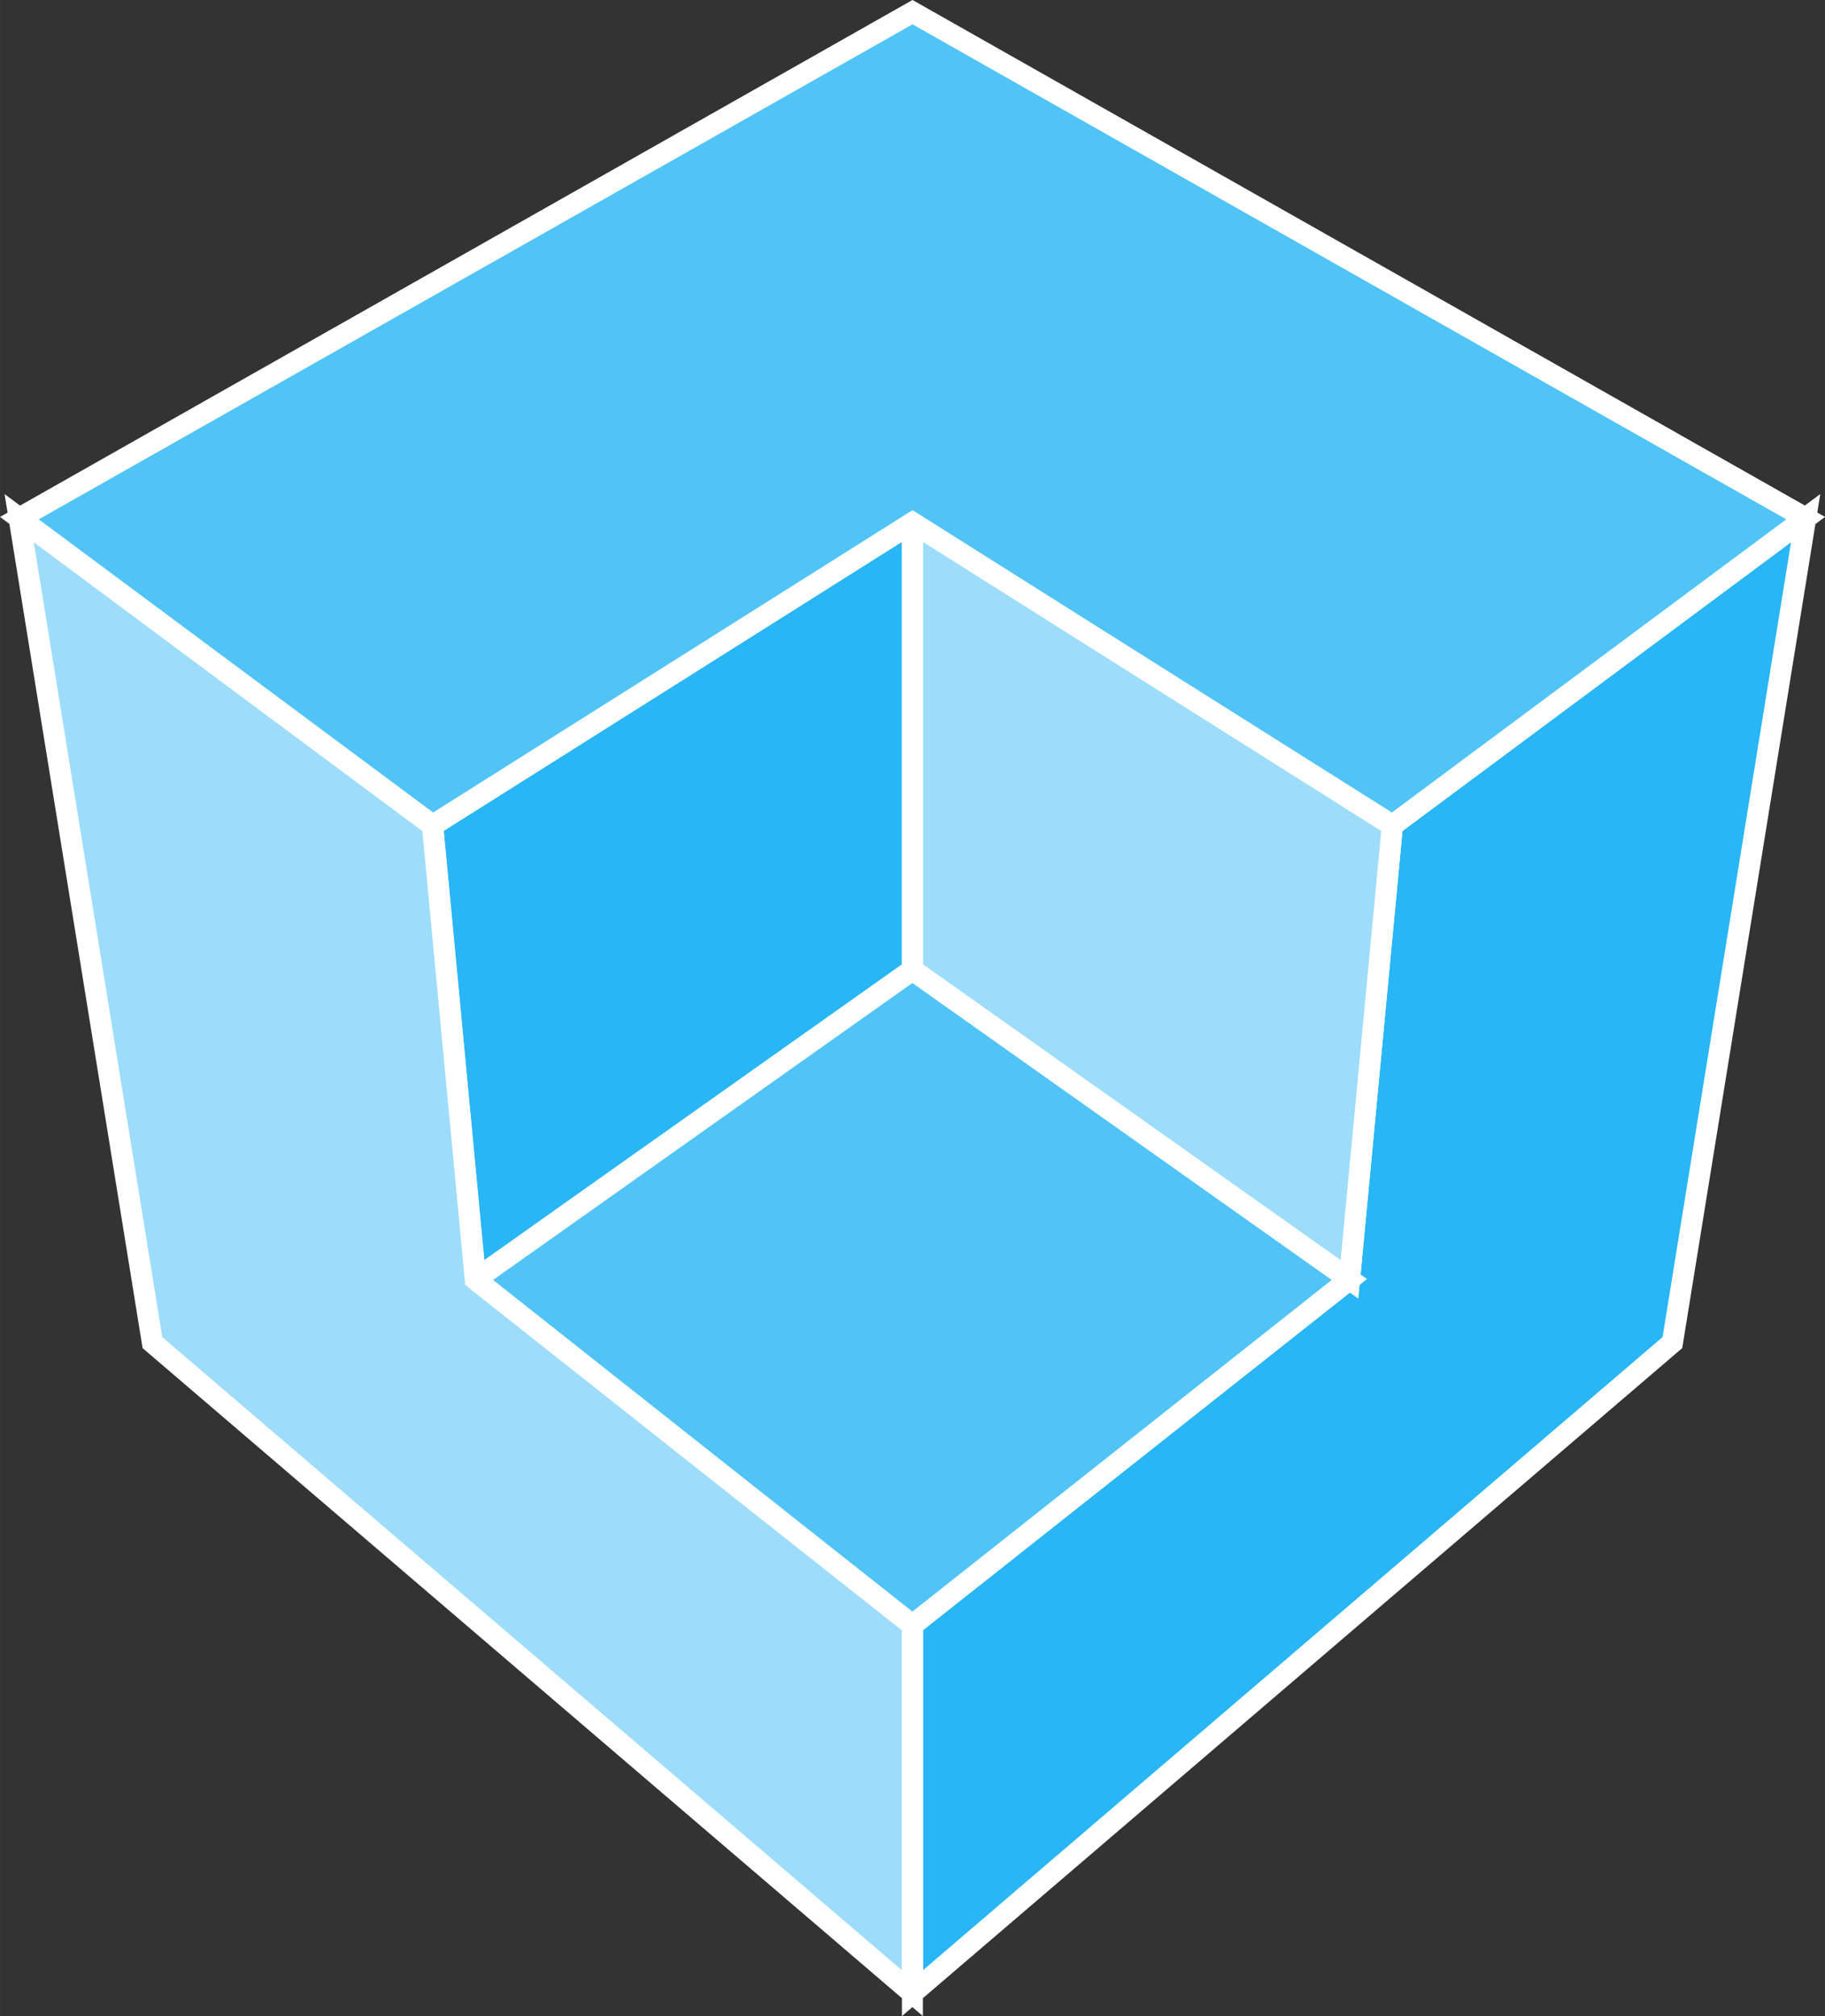 <?xml version="1.0" encoding="UTF-8" standalone="no"?>
<svg
   xmlns:dc="http://purl.org/dc/elements/1.1/"
   xmlns:cc="http://creativecommons.org/ns#"
   xmlns:rdf="http://www.w3.org/1999/02/22-rdf-syntax-ns#"
   xmlns:svg="http://www.w3.org/2000/svg"
   xmlns="http://www.w3.org/2000/svg"
   xmlns:sodipodi="http://sodipodi.sourceforge.net/DTD/sodipodi-0.dtd"
   xmlns:inkscape="http://www.inkscape.org/namespaces/inkscape"
   width="22.811mm"
   height="25.194mm"
   version="1.1"
   viewBox="0 0 86.215 95.223"
   id="svg22"
   sodipodi:docname="DigiCubes_Kontur.svg"
   inkscape:version="0.92.4 (5da689c313, 2019-01-14)">
  <rect x="0" y="0" width="86.215" height="95.223" fill="#333333" stroke="none"/>
  <defs
     id="defs26" />
  <sodipodi:namedview
     pagecolor="#ffffff"
     bordercolor="#666666"
     borderopacity="1"
     objecttolerance="10"
     gridtolerance="10"
     guidetolerance="10"
     inkscape:pageopacity="0"
     inkscape:pageshadow="2"
     inkscape:window-width="1366"
     inkscape:window-height="711"
     id="namedview24"
     showgrid="false"
     inkscape:zoom="4.6117631"
     inkscape:cx="49.115296"
     inkscape:cy="52.249609"
     inkscape:window-x="0"
     inkscape:window-y="0"
     inkscape:window-maximized="1"
     inkscape:current-layer="svg22"
     scale-x="1"
     fit-margin-top="0"
     fit-margin-left="0"
     fit-margin-right="0"
     fit-margin-bottom="0" />
  <g
     transform="translate(-6.897,-199.649)"
     id="g20">
    <g
       transform="matrix(1.129,0,0,1.129,-98.156,120.22)"
       id="g18"
       style="stroke-width:0.886">
      <g
         transform="translate(-9.238,-105.75)"
         id="g16"
         style="stroke-width:0.886">
        <path
           d="m 120.39,210.63 1.795,18.993 18.285,-12.946 v -18.71 z"
           id="path2"
           style="fill:#29b6f6;fill-opacity:1;stroke:#ffffff"
           inkscape:connector-curvature="0" />
        <g
           id="g14"
           style="stroke-width:0.886">
          <path
             d="m 160.55,210.63 17.292,-12.851 -5.575,34.49 -31.797,27.214 V 244.08 l 18.285,-14.458 z"
             id="path4"
             style="fill:#29b6f6;fill-opacity:1;stroke:#ffffff"
             inkscape:connector-curvature="0" />
          <path
             d="m 140.47,197.97 v 18.71 l 18.285,12.946 1.795,-18.993 z"
             id="path6"
             style="fill:#9dddfb;fill-opacity:1;stroke:#ffffff"
             inkscape:connector-curvature="0" />
          <path
             d="m 103.09,197.78 5.575,34.49 31.797,27.214 v -15.403 l -18.285,-14.458 -1.795,-18.993 z"
             id="path8"
             style="fill:#9dddfb;fill-opacity:1;stroke:#ffffff"
             inkscape:connector-curvature="0" />
          <path
             d="M 122.18,229.63 140.465,216.684 158.75,229.63 140.465,244.088 122.18,229.63"
             id="path10"
             style="fill:#51c4f7;fill-opacity:1;stroke:#ffffff"
             inkscape:connector-curvature="0" />
          <path
             d="m 120.39,210.63 -17.292,-12.851 37.372,-21.167 37.372,21.167 -17.292,12.851 -20.08,-12.662 z"
             id="path12"
             style="fill:#51c4f7;fill-opacity:1;stroke:#ffffff"
             inkscape:connector-curvature="0" />
        </g>
      </g>
    </g>
  </g>
</svg>
